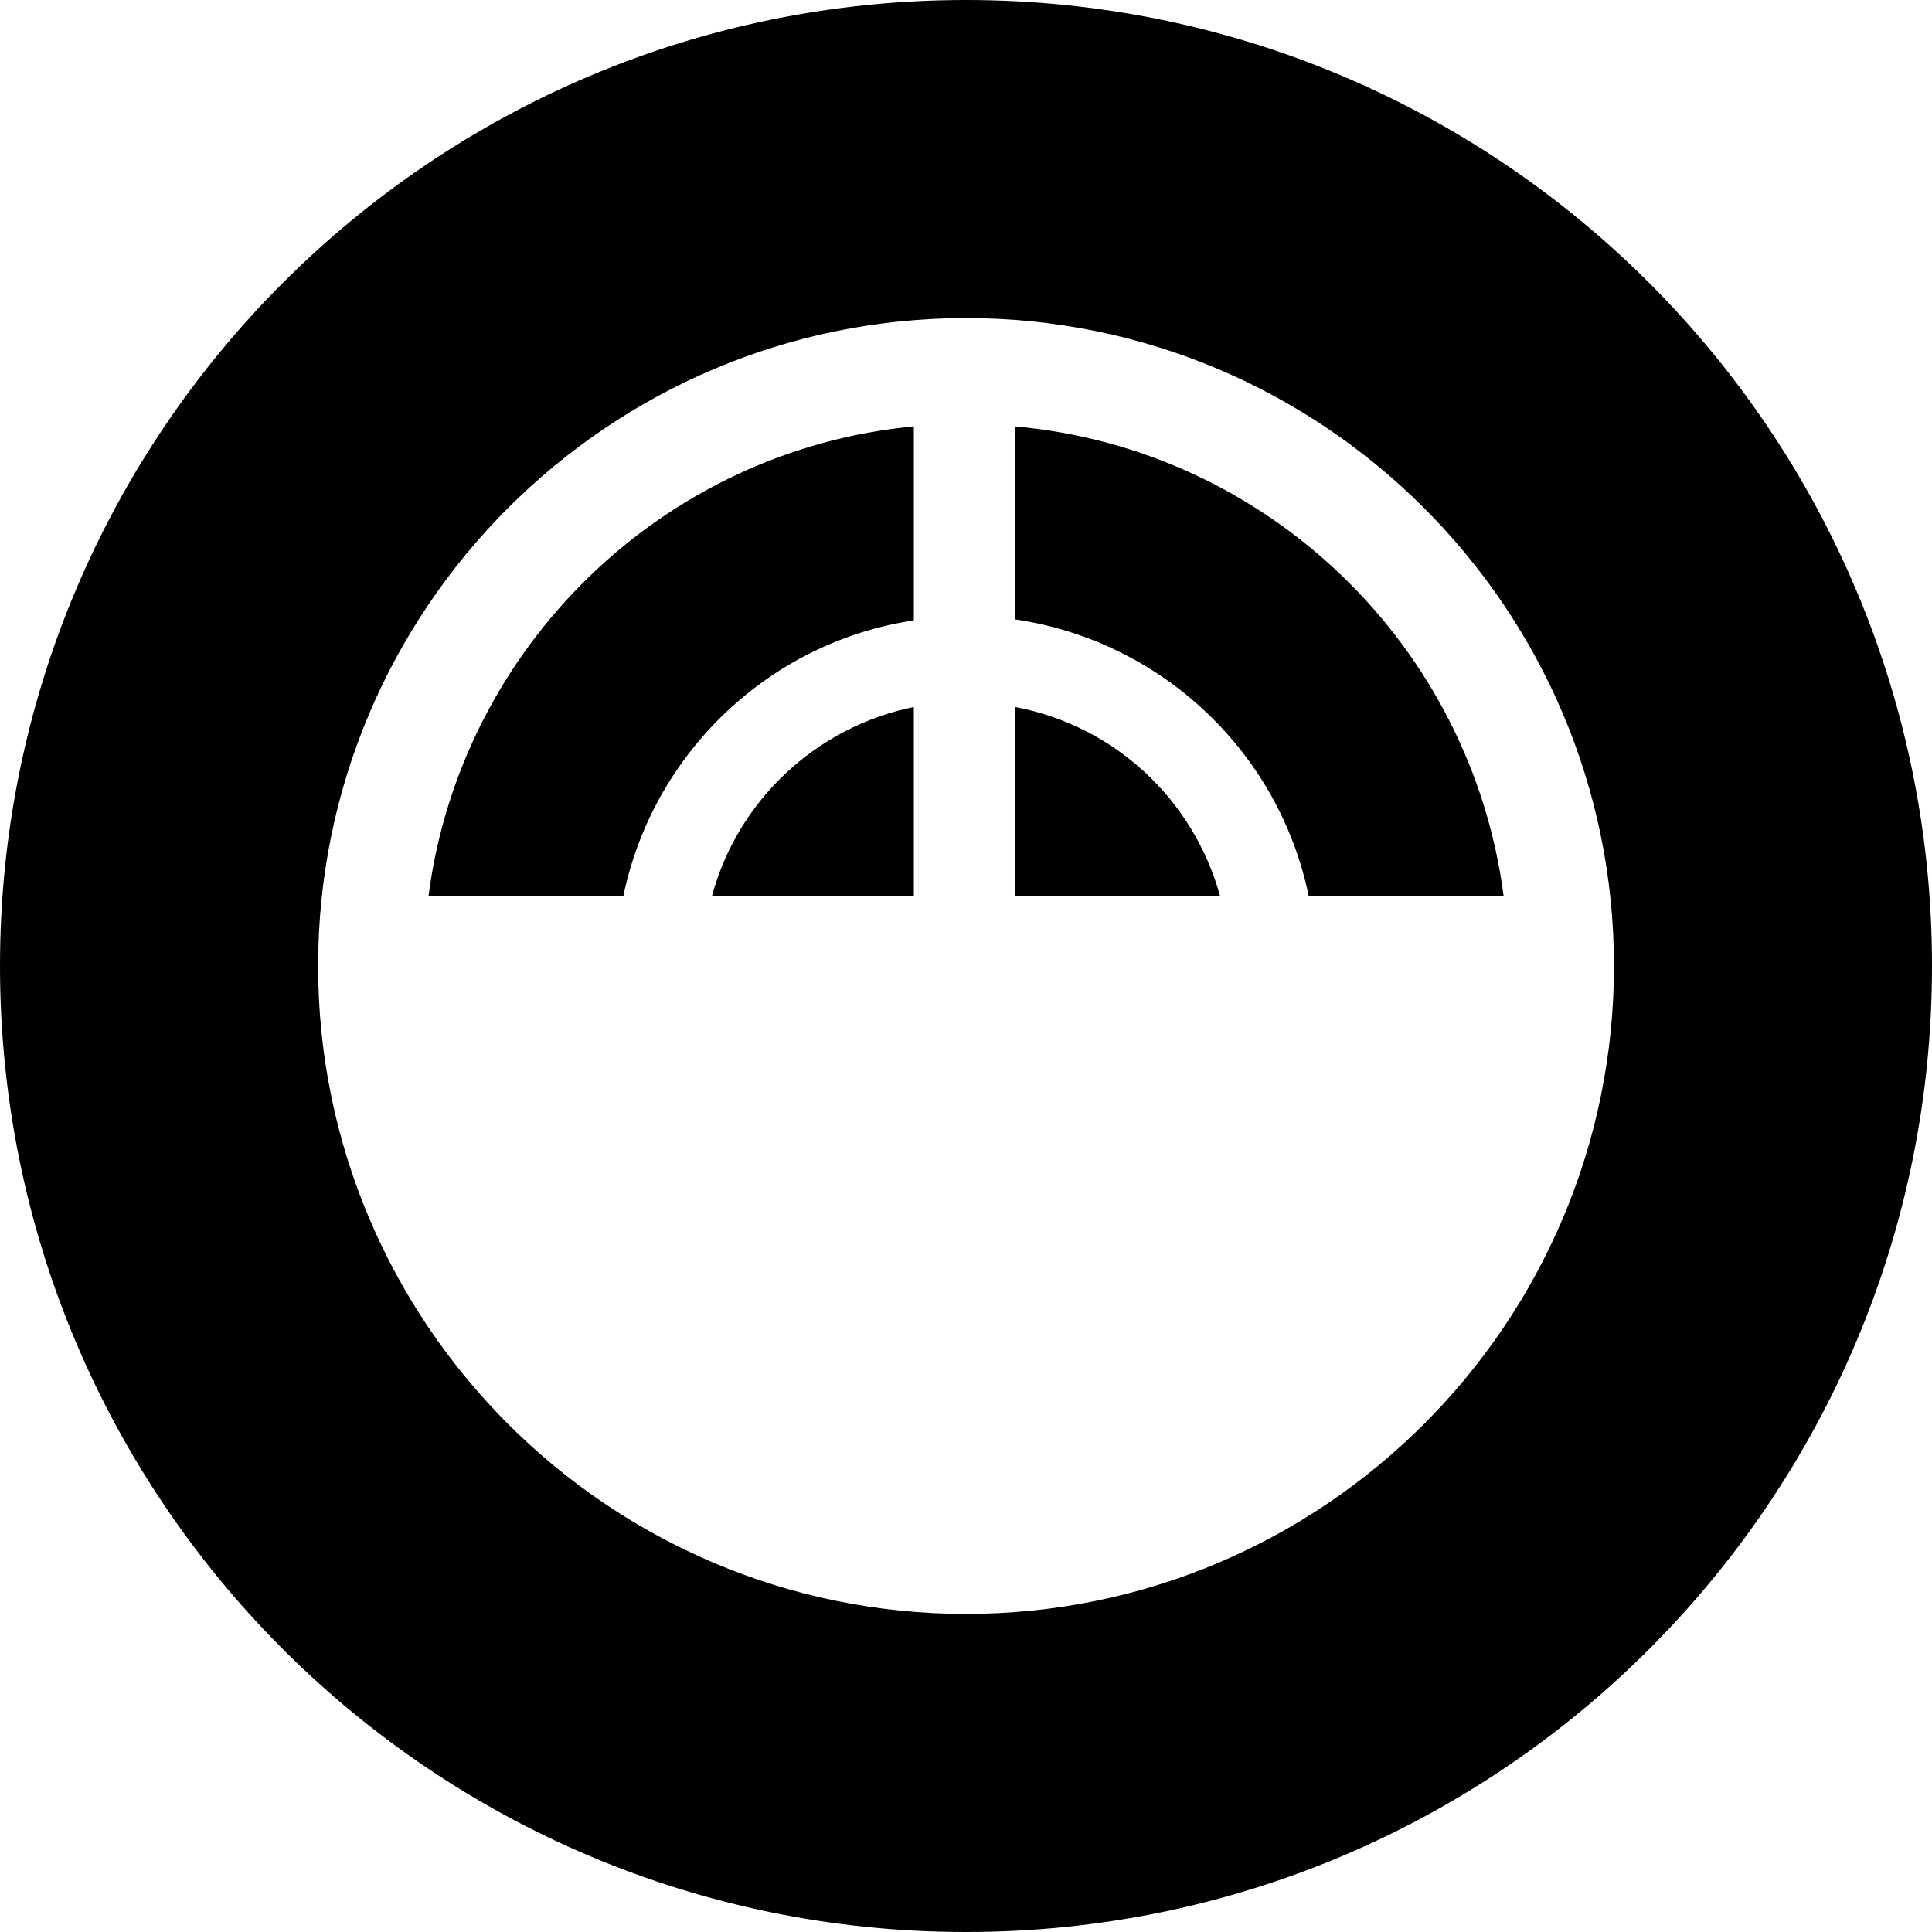 <svg xmlns="http://www.w3.org/2000/svg" width="512" height="512" stroke="#000" stroke-linecap="round" stroke-linejoin="round" fill="#fff" fill-rule="evenodd"><path fill="#000" d="M256.012 427.702c-94.724 0-171.704-76.98-171.704-171.704S161.287 84.293 256.012 84.293s171.704 76.98 171.704 171.704S350.736 427.702 256.012 427.702zM113.558 237.474h51.639c7.827-37.838 38.62-67.326 76.98-73.063v-51.408c-66.541 6.265-120.04 58.454-128.619 124.472zm155.497-124.467v51.144c38.883 5.742 69.934 35.231 77.761 73.327h51.666c-8.613-66.281-62.365-118.466-129.438-124.467zm-80.373 124.467h53.493v-50.104c-25.835 5.22-46.711 24.79-53.493 50.104zm80.373-50.104v50.104h54.279c-7.046-25.572-27.921-45.143-54.279-50.104zM512 256c0 141.44-114.559 256-256 256S0 397.441 0 256 114.559 0 256 0s256 114.559 256 256z" stroke="none"/></svg>